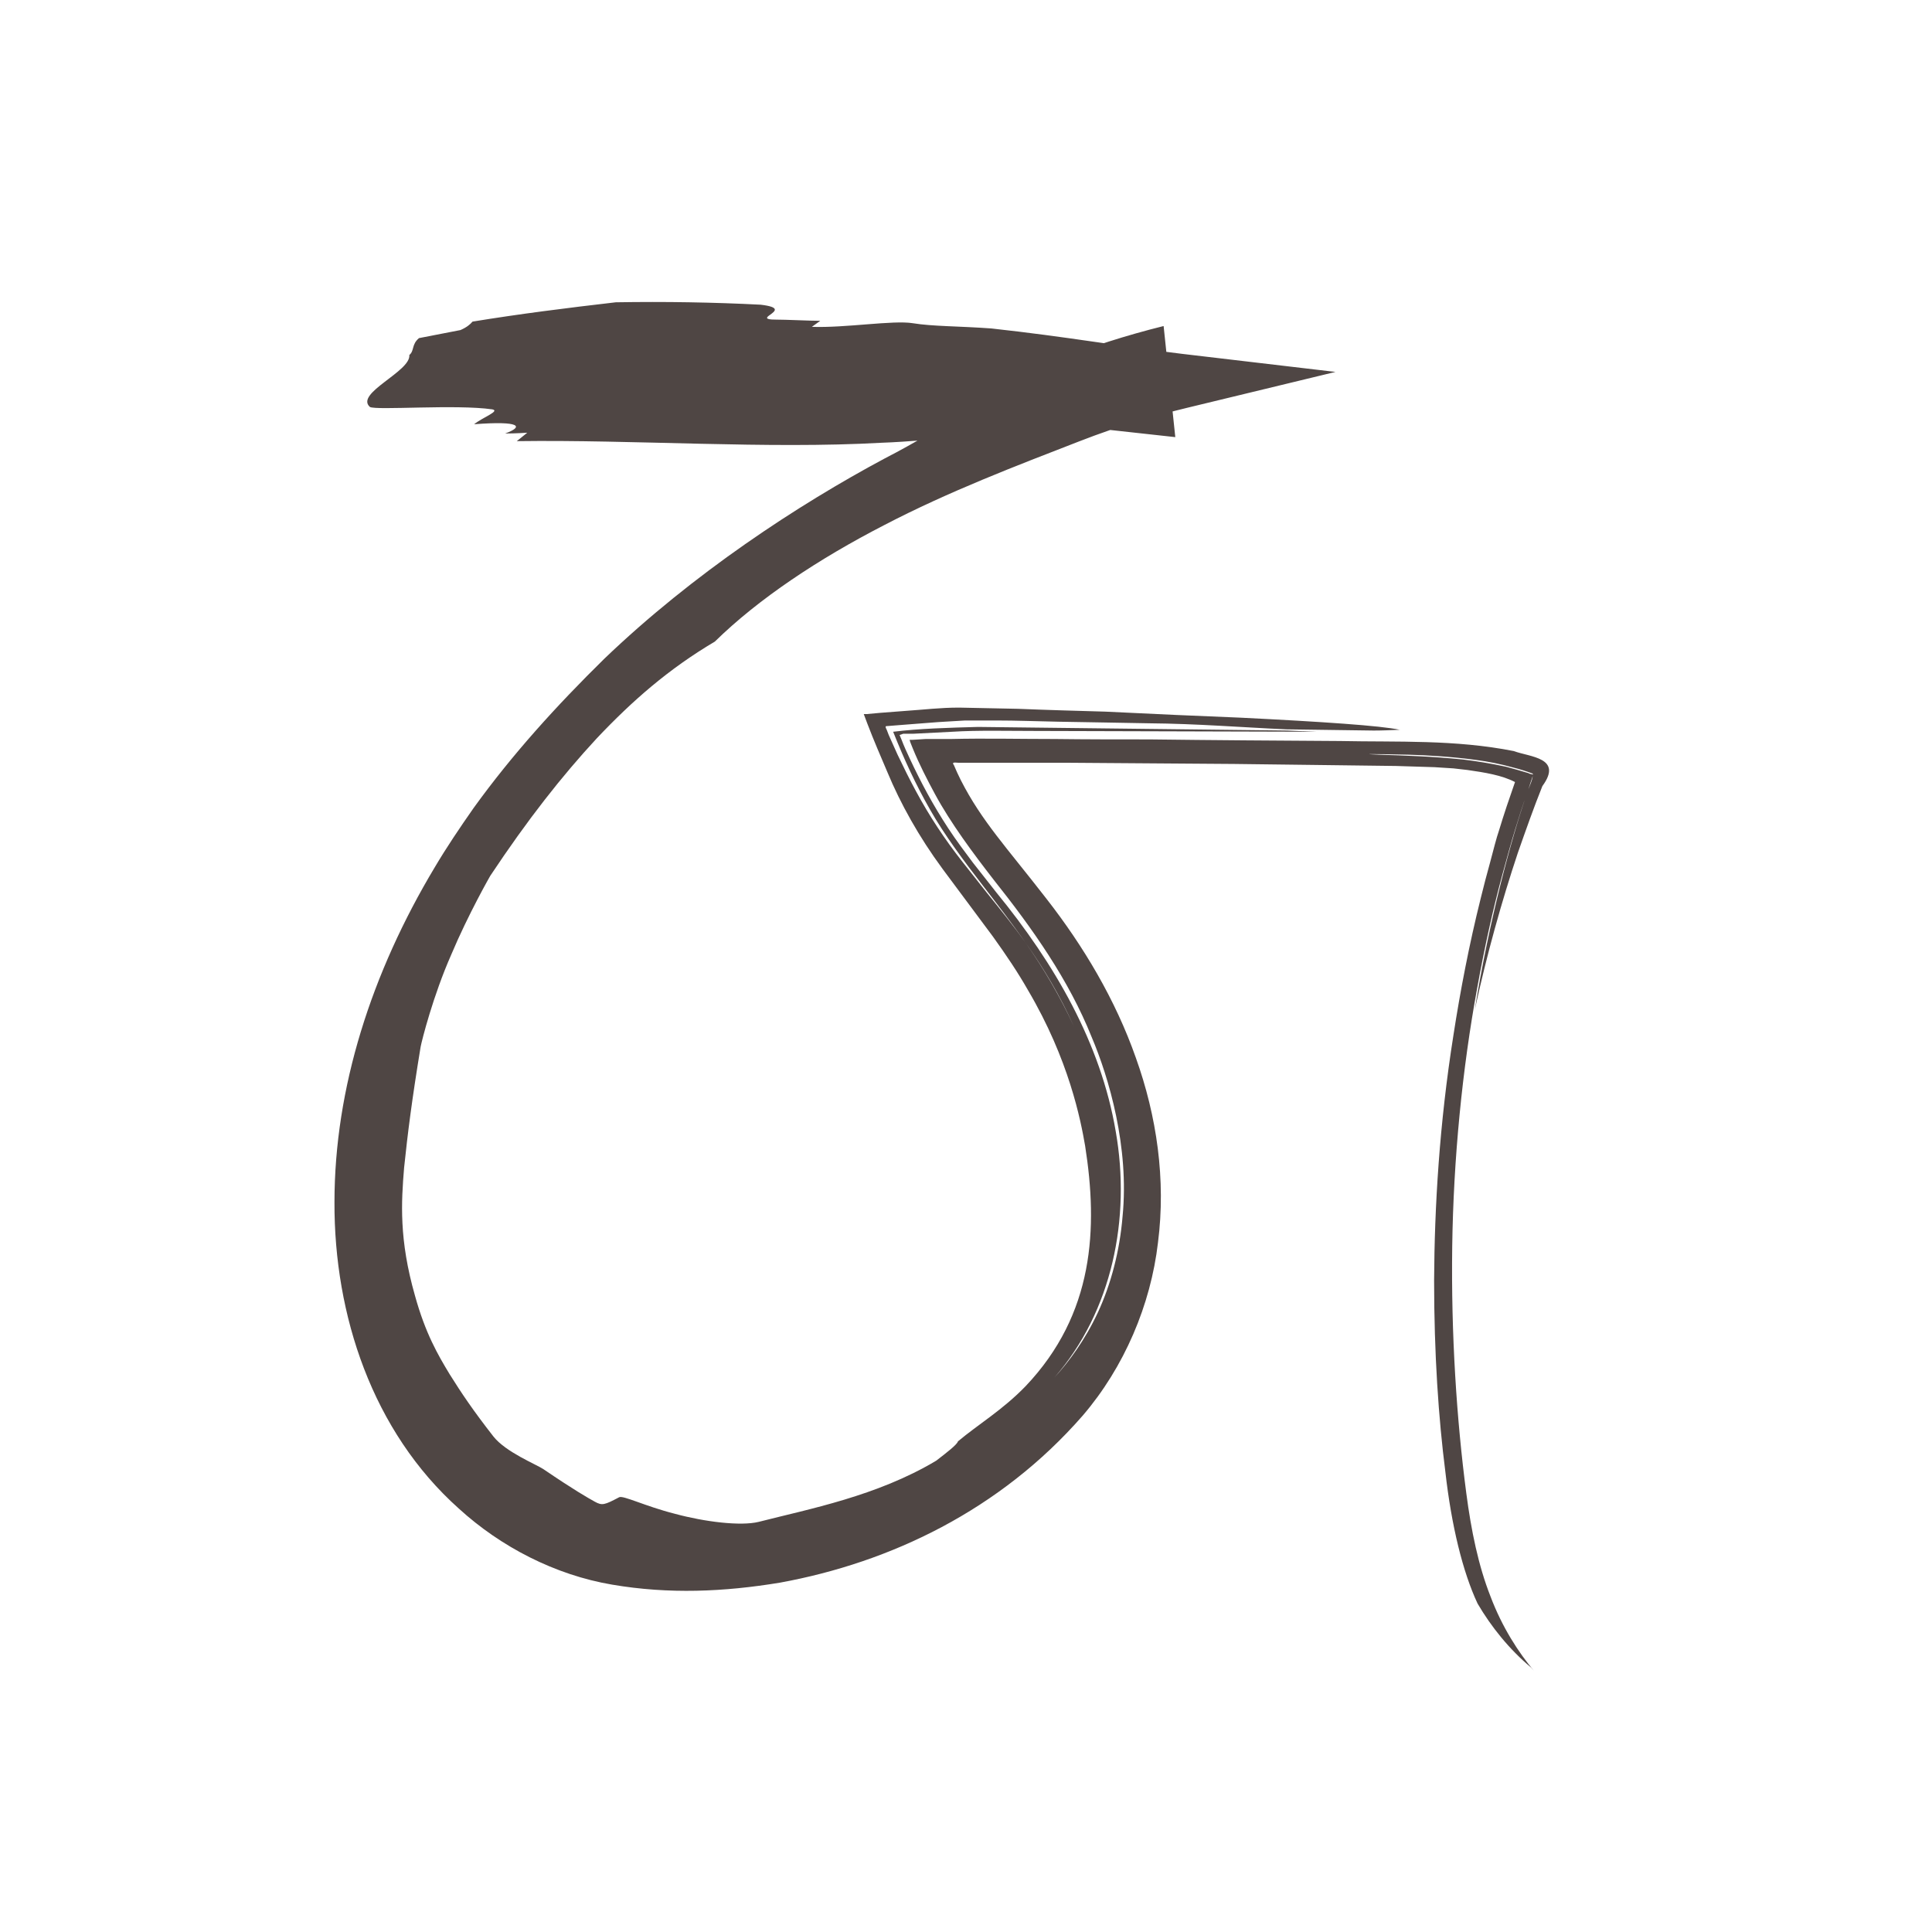 <?xml version="1.0" encoding="UTF-8"?>
<svg id="e" xmlns="http://www.w3.org/2000/svg" viewBox="0 0 48 48">
  <defs>
    <style>
      .cls-1 {
        fill: #231815;
      }

      .cls-2 {
        opacity: .8;
      }
    </style>
  </defs>
  <g class="cls-2">
    <path class="cls-1" d="M38.11,41.51c-.38-.45-.79-1.08-1.08-1.85-.3-.76-.48-1.64-.6-2.56-.24-1.82-.38-3.95-.35-6.13.03-2.18.25-4.41.62-6.42.18-1,.39-1.95.62-2.8.12-.44.23-.84.32-1.13.1-.32.19-.62.29-.88l.1-.31.05-.15c.03-.06-.07-.04-.1-.07-.19-.06-.38-.11-.56-.16-.37-.08-.73-.14-1.07-.18-.78-.08-1.49-.1-2.09-.12-.51-.02-.17-.02.73,0,.43.01,1.1.05,1.68.13.3.04.61.1.93.19.16.04.32.09.48.15.02.13-.1.34-.15.51-.39,1.13-.94,3.17-1.29,5.36.3-1.38.67-2.7,1.07-3.9.2-.57.39-1.11.61-1.66.52-.71-.31-.72-.71-.87-1.47-.29-2.88-.22-4.32-.25-1.59-.01-3.16-.02-4.73-.04-.78,0-1.57,0-2.35-.01-.86,0-1.76-.02-2.58,0h-.63s-.32.02-.32.02h-.08s.01.05.02.07l.06.15c.16.39.35.76.55,1.13.39.72.94,1.46,1.46,2.13.97,1.22,1.86,2.48,2.43,3.9.43,1.01.94,2.74.77,4.46-.07.86-.29,1.69-.61,2.38-.32.69-.73,1.24-1.08,1.62,1.43-1.64,1.9-3.95,1.52-6.11-.37-2.19-1.52-4.17-2.96-5.93l-.59-.75c-.21-.28-.42-.56-.61-.85-.38-.58-.68-1.14-.96-1.74-.07-.15-.14-.3-.2-.46l-.05-.12s.06-.02.09-.03h.24s.98-.05.98-.05c.62-.04,1.37-.02,2.06-.02l7.01.02-.75-.03-7.68-.09c-.72.02-1.46.04-2.11.12.27.68.56,1.31.92,1.94.35.62.86,1.3,1.3,1.87.37.48.74.96,1.07,1.43.46.65.87,1.34,1.2,2.08-.33-.72-.74-1.42-1.2-2.08-.3-.42-.63-.83-.97-1.25l-.6-.76c-.22-.28-.43-.57-.62-.86-.39-.59-.69-1.17-.99-1.8l-.22-.49-.05-.13s-.06-.1,0-.09l.25-.02c.34-.03.68-.05,1.03-.08.22-.01.44-.03.67-.04.25,0,.51,0,.77,0,.5,0,1.01.02,1.53.03.78.01,1.56.03,2.28.04,1.18.01,2.27.1,3.4.15l2.17.03c.21,0,.44-.01.67-.02,0,0-.02,0-.03,0-.45-.1-1.93-.2-3.95-.3-1.01-.04-2.15-.09-3.36-.15-.71-.02-1.43-.04-2.17-.07-.48-.01-.97-.02-1.46-.03-.47,0-.86.05-1.31.08l-.65.05-.33.03h-.08s.03.08.03.08l.06.16c.16.42.33.81.5,1.21.32.77.78,1.6,1.37,2.4.43.58.85,1.14,1.25,1.68.33.46.62.89.87,1.33,1.02,1.73,1.31,3.23,1.42,3.87.32,2.04.23,4.17-1.48,5.97-.57.59-1.18.95-1.68,1.37-.02.08-.28.28-.54.48-1.47.88-3.16,1.2-4.41,1.52-.45.11-1.34,0-2.08-.2-.75-.19-1.3-.47-1.39-.41-.36.19-.42.21-.6.11-.18-.1-.5-.28-1.28-.81-.18-.12-.93-.42-1.24-.81-.5-.64-.79-1.07-1.09-1.55-.29-.48-.6-1.01-.86-1.95-.4-1.4-.34-2.33-.27-3.18.09-.86.19-1.66.41-3,.03-.16.31-1.27.76-2.29.43-1.02.97-1.96.97-1.96.93-1.4,1.78-2.48,2.65-3.42.88-.93,1.78-1.72,2.93-2.4,1.09-1.07,2.59-2.06,4.2-2.89,1.61-.84,3.32-1.49,4.84-2.08,1.05-.41,1.92-.65,2.7-.84l3.68-.89-3.82-.45c-1.57-.19-2.82-.42-4.73-.63-.83-.06-1.46-.05-1.95-.13-.49-.08-1.67.12-2.51.09l.21-.15c-.28,0-.84-.03-1.12-.03-.28,0-.21-.06-.14-.11.14-.1.28-.2-.22-.26-1.17-.06-2.37-.08-3.6-.06-1.21.14-2.4.29-3.56.48-.06.07-.14.14-.3.21l-1.03.2c-.19.16-.11.31-.24.42.04.41-1.36.95-.98,1.29.15.09,2.14-.07,3.04.06.21.04-.26.21-.45.37,1.16-.09,1.24.06.77.23.27,0,.55-.02.55-.02-.06.05-.26.21-.26.21,2.94-.04,6.21.2,9.06.04.61-.02,1.63-.11,2.31-.17.34-.02,1.09.08,1.36.11.48-.11.42-.27.63-.41.8.09,1.92.21,3,.33l-.29-2.76c-1.89.47-3.62,1.17-3.41,1.44-1.66.64-1.89,1.01-3.52,1.85-2.15,1.15-4.76,2.86-6.97,4.98-1.19,1.17-2.28,2.37-3.24,3.7-.35.5-.68.99-.97,1.48-1.57,2.62-2.49,5.48-2.49,8.32-.01,2.8.94,5.69,3.09,7.61,1.04.95,2.39,1.65,3.81,1.89,1.41.24,2.78.18,4.17-.05,2.74-.5,5.47-1.8,7.52-4.15,1.03-1.2,1.69-2.75,1.87-4.3.2-1.56-.03-3.14-.55-4.59-.51-1.45-1.3-2.77-2.22-3.95-1-1.29-1.61-1.93-2.13-2.95-.06-.12-.12-.25-.17-.37-.07-.09.05-.06.11-.06h.2s.81,0,.81,0c.56,0,1.12,0,1.68,0,1.41.01,2.8.02,4.16.03,1.36.02,2.71.03,4.02.05.32.01.64.02.96.03l.47.03.35.04c.42.06.86.13,1.18.3-.14.4-.27.78-.4,1.21-.06.17-.14.49-.22.79-.08.29-.16.59-.23.88-.29,1.16-.51,2.31-.68,3.41-.35,2.21-.47,4.26-.48,6.09,0,1.83.11,3.43.28,4.76.15,1.33.43,2.48.8,3.27.34.58.79,1.14,1.33,1.59Z"/>
  </g>
</svg>